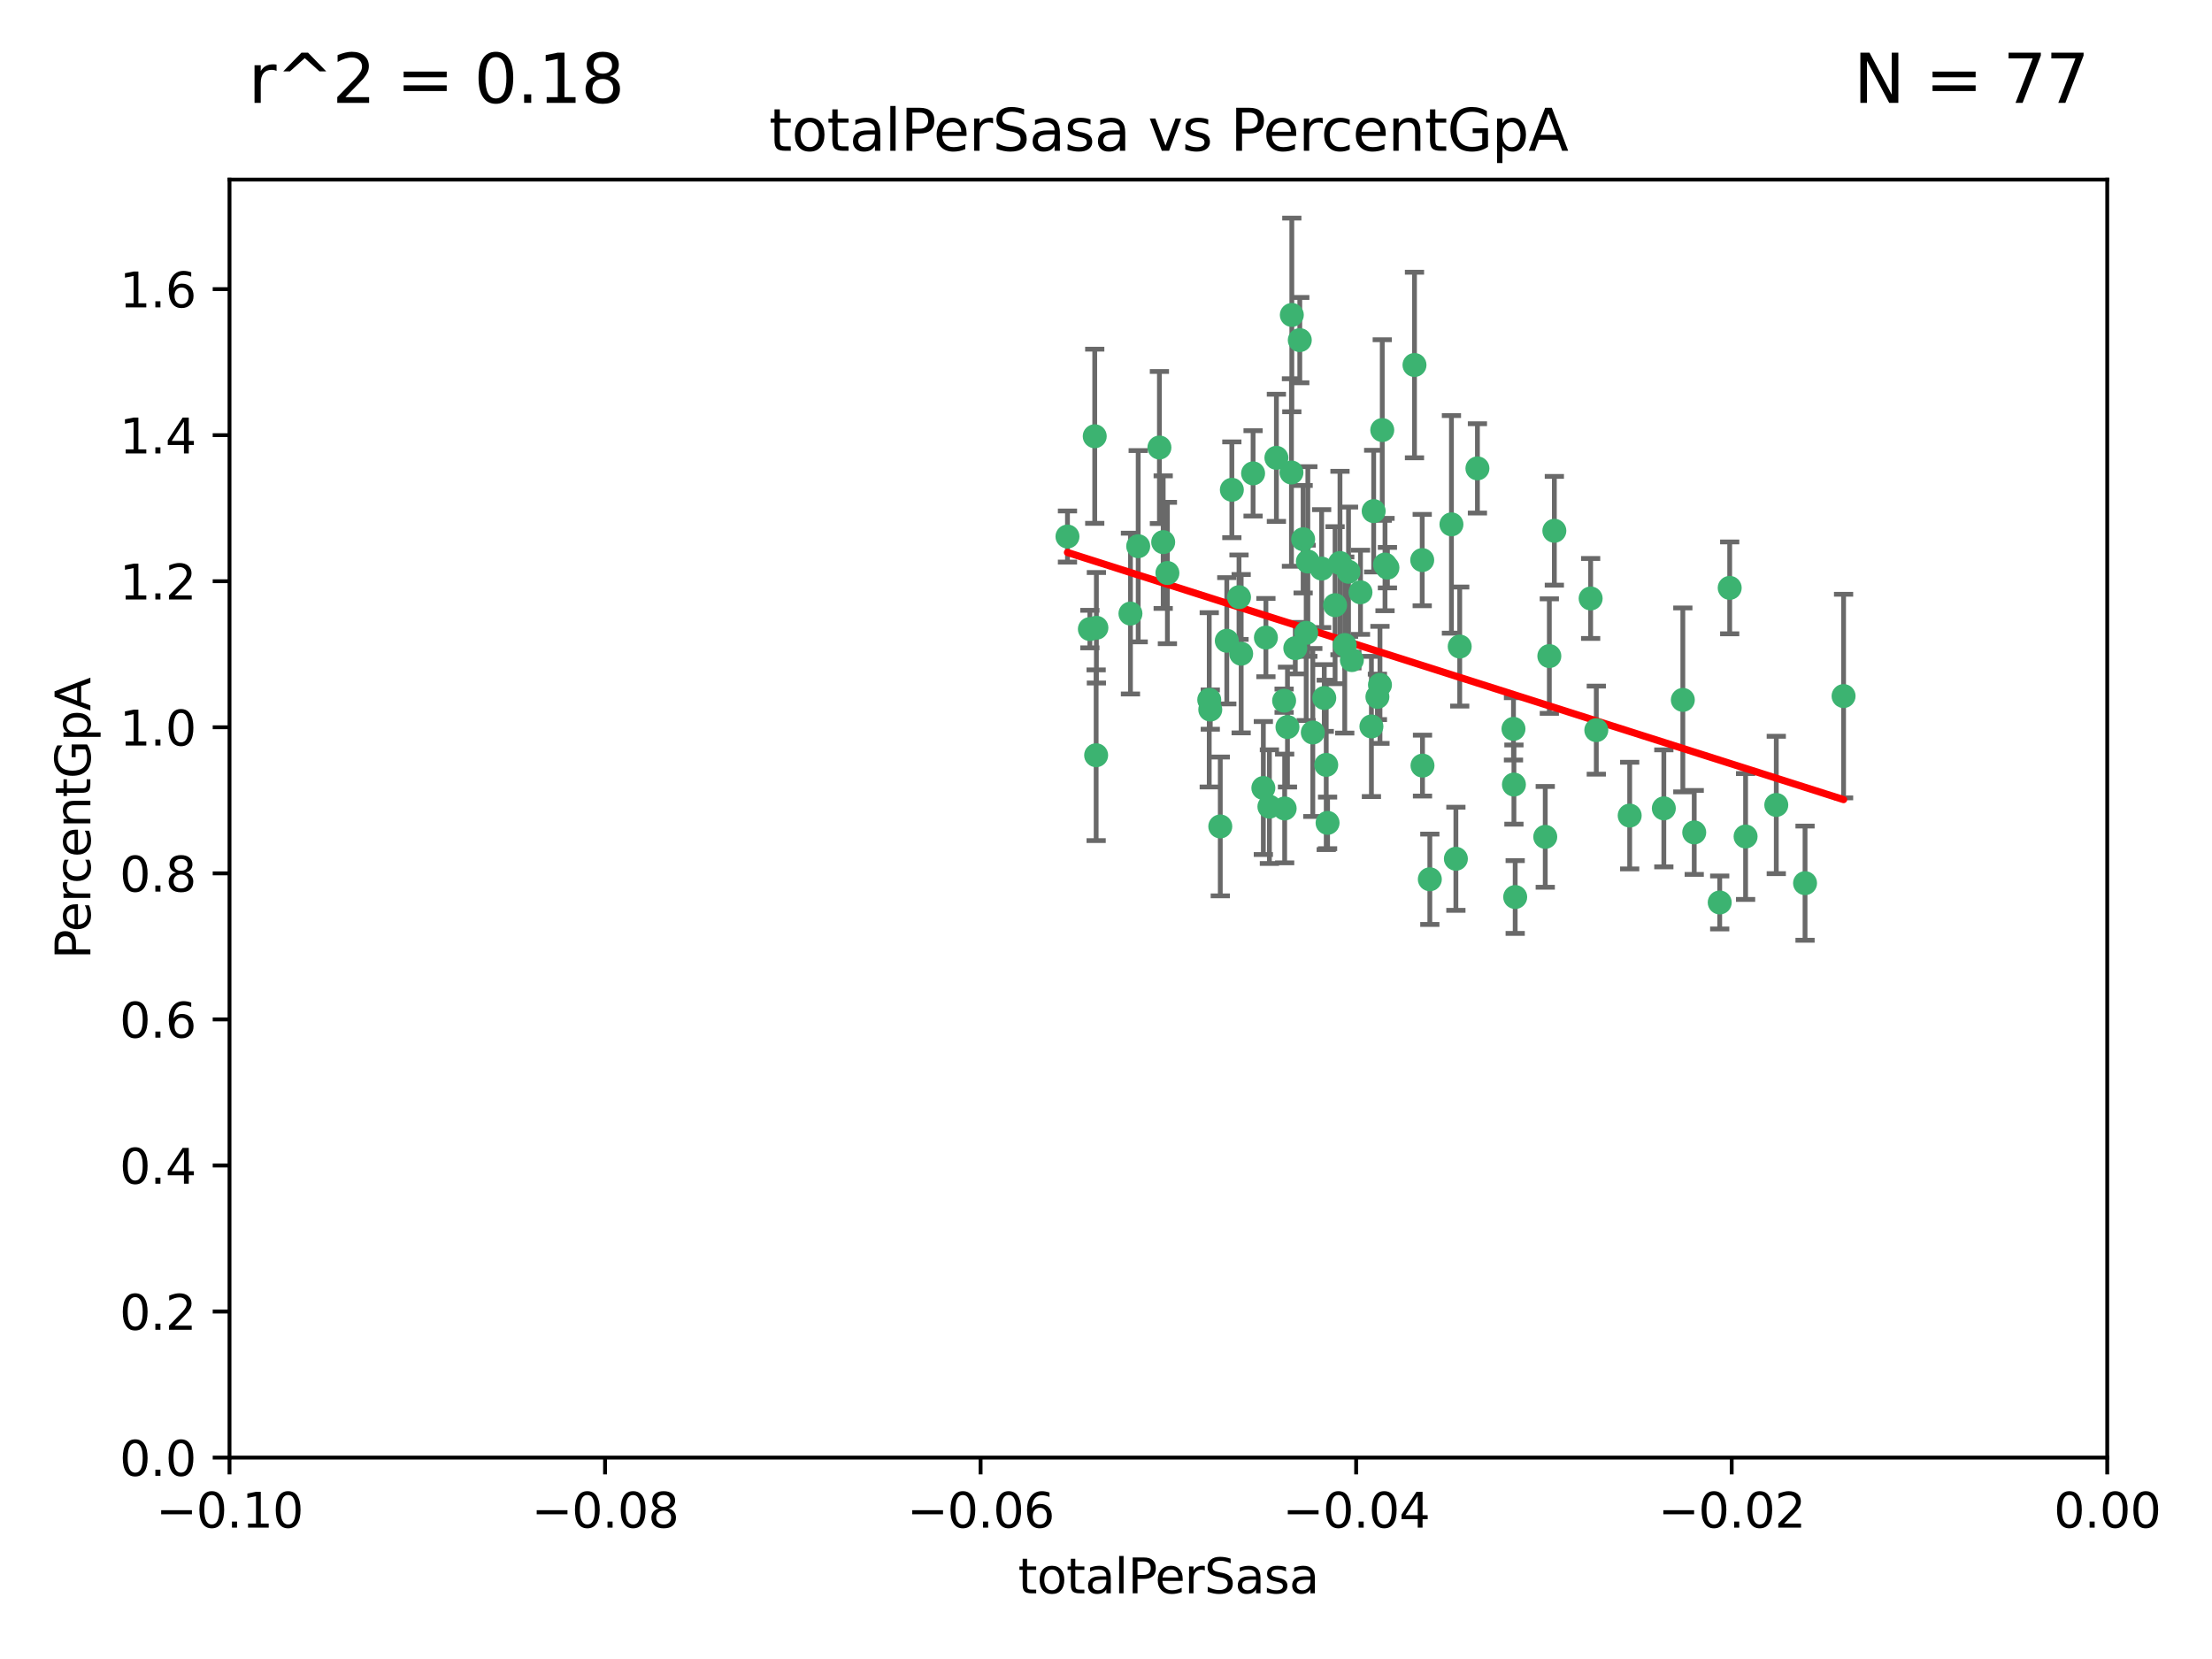 <?xml version="1.0" encoding="utf-8" standalone="no"?>
<!DOCTYPE svg PUBLIC "-//W3C//DTD SVG 1.1//EN"
  "http://www.w3.org/Graphics/SVG/1.1/DTD/svg11.dtd">
<svg xmlns:xlink="http://www.w3.org/1999/xlink" width="460.8pt" height="345.6pt" viewBox="0 0 460.8 345.6" xmlns="http://www.w3.org/2000/svg" version="1.1">
 <defs>
  <style type="text/css">*{stroke-linejoin: round; stroke-linecap: butt}</style>
 </defs>
 <g id="figure_1">
  <g id="patch_1">
   <path d="M 0 345.6 
L 460.8 345.6 
L 460.8 0 
L 0 0 
z
" style="fill: #ffffff"/>
  </g>
  <g id="axes_1">
   <g id="patch_2">
    <path d="M 47.81 303.64 
L 438.975 303.64 
L 438.975 37.411 
L 47.81 37.411 
z
" style="fill: #ffffff"/>
   </g>
   <g id="PathCollection_1">
    <defs>
     <path id="m3e19eec769" d="M 0 1.118 
C 0.297 1.118 0.581 1 0.791 0.791 
C 1 0.581 1.118 0.297 1.118 0 
C 1.118 -0.297 1 -0.581 0.791 -0.791 
C 0.581 -1 0.297 -1.118 0 -1.118 
C -0.297 -1.118 -0.581 -1 -0.791 -0.791 
C -1 -0.581 -1.118 -0.297 -1.118 0 
C -1.118 0.297 -1 0.581 -0.791 0.791 
C -0.581 1 -0.297 1.118 0 1.118 
z
" style="stroke: #3cb371"/>
    </defs>
    <g clip-path="url(#pb9c93fcd84)">
     <use xlink:href="#m3e19eec769" x="242.314" y="112.935" style="fill: #3cb371; stroke: #3cb371"/>
     <use xlink:href="#m3e19eec769" x="227.04" y="131.048" style="fill: #3cb371; stroke: #3cb371"/>
     <use xlink:href="#m3e19eec769" x="228.054" y="90.88" style="fill: #3cb371; stroke: #3cb371"/>
     <use xlink:href="#m3e19eec769" x="261.041" y="98.611" style="fill: #3cb371; stroke: #3cb371"/>
     <use xlink:href="#m3e19eec769" x="222.374" y="111.768" style="fill: #3cb371; stroke: #3cb371"/>
     <use xlink:href="#m3e19eec769" x="228.347" y="157.33" style="fill: #3cb371; stroke: #3cb371"/>
     <use xlink:href="#m3e19eec769" x="243.192" y="119.368" style="fill: #3cb371; stroke: #3cb371"/>
     <use xlink:href="#m3e19eec769" x="268.204" y="151.457" style="fill: #3cb371; stroke: #3cb371"/>
     <use xlink:href="#m3e19eec769" x="269.109" y="65.606" style="fill: #3cb371; stroke: #3cb371"/>
     <use xlink:href="#m3e19eec769" x="280.923" y="119.105" style="fill: #3cb371; stroke: #3cb371"/>
     <use xlink:href="#m3e19eec769" x="228.398" y="130.776" style="fill: #3cb371; stroke: #3cb371"/>
     <use xlink:href="#m3e19eec769" x="235.494" y="127.82" style="fill: #3cb371; stroke: #3cb371"/>
     <use xlink:href="#m3e19eec769" x="256.617" y="102.028" style="fill: #3cb371; stroke: #3cb371"/>
     <use xlink:href="#m3e19eec769" x="267.505" y="145.966" style="fill: #3cb371; stroke: #3cb371"/>
     <use xlink:href="#m3e19eec769" x="269.034" y="98.431" style="fill: #3cb371; stroke: #3cb371"/>
     <use xlink:href="#m3e19eec769" x="287.473" y="142.672" style="fill: #3cb371; stroke: #3cb371"/>
     <use xlink:href="#m3e19eec769" x="275.322" y="118.446" style="fill: #3cb371; stroke: #3cb371"/>
     <use xlink:href="#m3e19eec769" x="241.528" y="93.226" style="fill: #3cb371; stroke: #3cb371"/>
     <use xlink:href="#m3e19eec769" x="254.207" y="172.163" style="fill: #3cb371; stroke: #3cb371"/>
     <use xlink:href="#m3e19eec769" x="263.179" y="164.157" style="fill: #3cb371; stroke: #3cb371"/>
     <use xlink:href="#m3e19eec769" x="252.123" y="147.818" style="fill: #3cb371; stroke: #3cb371"/>
     <use xlink:href="#m3e19eec769" x="251.907" y="145.786" style="fill: #3cb371; stroke: #3cb371"/>
     <use xlink:href="#m3e19eec769" x="273.481" y="152.588" style="fill: #3cb371; stroke: #3cb371"/>
     <use xlink:href="#m3e19eec769" x="258.109" y="124.404" style="fill: #3cb371; stroke: #3cb371"/>
     <use xlink:href="#m3e19eec769" x="269.834" y="135.021" style="fill: #3cb371; stroke: #3cb371"/>
     <use xlink:href="#m3e19eec769" x="276.278" y="159.342" style="fill: #3cb371; stroke: #3cb371"/>
     <use xlink:href="#m3e19eec769" x="285.691" y="151.333" style="fill: #3cb371; stroke: #3cb371"/>
     <use xlink:href="#m3e19eec769" x="279.143" y="117.288" style="fill: #3cb371; stroke: #3cb371"/>
     <use xlink:href="#m3e19eec769" x="281.62" y="137.505" style="fill: #3cb371; stroke: #3cb371"/>
     <use xlink:href="#m3e19eec769" x="280.134" y="134.369" style="fill: #3cb371; stroke: #3cb371"/>
     <use xlink:href="#m3e19eec769" x="302.362" y="109.235" style="fill: #3cb371; stroke: #3cb371"/>
     <use xlink:href="#m3e19eec769" x="272.104" y="131.834" style="fill: #3cb371; stroke: #3cb371"/>
     <use xlink:href="#m3e19eec769" x="278.122" y="126.071" style="fill: #3cb371; stroke: #3cb371"/>
     <use xlink:href="#m3e19eec769" x="265.897" y="95.371" style="fill: #3cb371; stroke: #3cb371"/>
     <use xlink:href="#m3e19eec769" x="237.107" y="113.783" style="fill: #3cb371; stroke: #3cb371"/>
     <use xlink:href="#m3e19eec769" x="264.44" y="168.041" style="fill: #3cb371; stroke: #3cb371"/>
     <use xlink:href="#m3e19eec769" x="294.664" y="76.037" style="fill: #3cb371; stroke: #3cb371"/>
     <use xlink:href="#m3e19eec769" x="288.524" y="117.606" style="fill: #3cb371; stroke: #3cb371"/>
     <use xlink:href="#m3e19eec769" x="289.026" y="118.255" style="fill: #3cb371; stroke: #3cb371"/>
     <use xlink:href="#m3e19eec769" x="286.163" y="106.473" style="fill: #3cb371; stroke: #3cb371"/>
     <use xlink:href="#m3e19eec769" x="271.469" y="112.334" style="fill: #3cb371; stroke: #3cb371"/>
     <use xlink:href="#m3e19eec769" x="275.869" y="145.408" style="fill: #3cb371; stroke: #3cb371"/>
     <use xlink:href="#m3e19eec769" x="283.413" y="123.385" style="fill: #3cb371; stroke: #3cb371"/>
     <use xlink:href="#m3e19eec769" x="255.564" y="133.482" style="fill: #3cb371; stroke: #3cb371"/>
     <use xlink:href="#m3e19eec769" x="296.273" y="116.673" style="fill: #3cb371; stroke: #3cb371"/>
     <use xlink:href="#m3e19eec769" x="276.559" y="171.42" style="fill: #3cb371; stroke: #3cb371"/>
     <use xlink:href="#m3e19eec769" x="270.769" y="70.852" style="fill: #3cb371; stroke: #3cb371"/>
     <use xlink:href="#m3e19eec769" x="272.448" y="116.973" style="fill: #3cb371; stroke: #3cb371"/>
     <use xlink:href="#m3e19eec769" x="307.775" y="97.572" style="fill: #3cb371; stroke: #3cb371"/>
     <use xlink:href="#m3e19eec769" x="331.36" y="124.669" style="fill: #3cb371; stroke: #3cb371"/>
     <use xlink:href="#m3e19eec769" x="286.939" y="145.171" style="fill: #3cb371; stroke: #3cb371"/>
     <use xlink:href="#m3e19eec769" x="267.618" y="168.419" style="fill: #3cb371; stroke: #3cb371"/>
     <use xlink:href="#m3e19eec769" x="258.558" y="136.178" style="fill: #3cb371; stroke: #3cb371"/>
     <use xlink:href="#m3e19eec769" x="263.712" y="132.82" style="fill: #3cb371; stroke: #3cb371"/>
     <use xlink:href="#m3e19eec769" x="296.333" y="159.488" style="fill: #3cb371; stroke: #3cb371"/>
     <use xlink:href="#m3e19eec769" x="304.086" y="134.689" style="fill: #3cb371; stroke: #3cb371"/>
     <use xlink:href="#m3e19eec769" x="287.95" y="89.586" style="fill: #3cb371; stroke: #3cb371"/>
     <use xlink:href="#m3e19eec769" x="303.288" y="178.897" style="fill: #3cb371; stroke: #3cb371"/>
     <use xlink:href="#m3e19eec769" x="315.379" y="163.438" style="fill: #3cb371; stroke: #3cb371"/>
     <use xlink:href="#m3e19eec769" x="315.286" y="151.836" style="fill: #3cb371; stroke: #3cb371"/>
     <use xlink:href="#m3e19eec769" x="297.859" y="183.167" style="fill: #3cb371; stroke: #3cb371"/>
     <use xlink:href="#m3e19eec769" x="323.8" y="110.571" style="fill: #3cb371; stroke: #3cb371"/>
     <use xlink:href="#m3e19eec769" x="315.642" y="186.867" style="fill: #3cb371; stroke: #3cb371"/>
     <use xlink:href="#m3e19eec769" x="322.755" y="136.674" style="fill: #3cb371; stroke: #3cb371"/>
     <use xlink:href="#m3e19eec769" x="332.54" y="152.103" style="fill: #3cb371; stroke: #3cb371"/>
     <use xlink:href="#m3e19eec769" x="339.494" y="169.899" style="fill: #3cb371; stroke: #3cb371"/>
     <use xlink:href="#m3e19eec769" x="321.905" y="174.332" style="fill: #3cb371; stroke: #3cb371"/>
     <use xlink:href="#m3e19eec769" x="346.607" y="168.396" style="fill: #3cb371; stroke: #3cb371"/>
     <use xlink:href="#m3e19eec769" x="358.248" y="188.002" style="fill: #3cb371; stroke: #3cb371"/>
     <use xlink:href="#m3e19eec769" x="350.565" y="145.801" style="fill: #3cb371; stroke: #3cb371"/>
     <use xlink:href="#m3e19eec769" x="352.939" y="173.41" style="fill: #3cb371; stroke: #3cb371"/>
     <use xlink:href="#m3e19eec769" x="370.033" y="167.688" style="fill: #3cb371; stroke: #3cb371"/>
     <use xlink:href="#m3e19eec769" x="360.328" y="122.465" style="fill: #3cb371; stroke: #3cb371"/>
     <use xlink:href="#m3e19eec769" x="384.05" y="145.004" style="fill: #3cb371; stroke: #3cb371"/>
     <use xlink:href="#m3e19eec769" x="376.024" y="183.98" style="fill: #3cb371; stroke: #3cb371"/>
     <use xlink:href="#m3e19eec769" x="363.638" y="174.257" style="fill: #3cb371; stroke: #3cb371"/>
    </g>
   </g>
   <g id="matplotlib.axis_1">
    <g id="xtick_1">
     <g id="line2d_1">
      <defs>
       <path id="m07c47dcdb8" d="M 0 0 
L 0 3.5 
" style="stroke: #000000; stroke-width: 0.8"/>
      </defs>
      <g>
       <use xlink:href="#m07c47dcdb8" x="47.81" y="303.64" style="stroke: #000000; stroke-width: 0.8"/>
      </g>
     </g>
     <g id="text_1">
      <!-- −0.10 -->
      <g transform="translate(32.487 318.238)scale(0.1 -0.1)">
       <defs>
        <path id="DejaVuSans-2212" d="M 678 2272 
L 4684 2272 
L 4684 1741 
L 678 1741 
L 678 2272 
z
" transform="scale(0.016)"/>
        <path id="DejaVuSans-30" d="M 2034 4250 
Q 1547 4250 1301 3770 
Q 1056 3291 1056 2328 
Q 1056 1369 1301 889 
Q 1547 409 2034 409 
Q 2525 409 2770 889 
Q 3016 1369 3016 2328 
Q 3016 3291 2770 3770 
Q 2525 4250 2034 4250 
z
M 2034 4750 
Q 2819 4750 3233 4129 
Q 3647 3509 3647 2328 
Q 3647 1150 3233 529 
Q 2819 -91 2034 -91 
Q 1250 -91 836 529 
Q 422 1150 422 2328 
Q 422 3509 836 4129 
Q 1250 4750 2034 4750 
z
" transform="scale(0.016)"/>
        <path id="DejaVuSans-2e" d="M 684 794 
L 1344 794 
L 1344 0 
L 684 0 
L 684 794 
z
" transform="scale(0.016)"/>
        <path id="DejaVuSans-31" d="M 794 531 
L 1825 531 
L 1825 4091 
L 703 3866 
L 703 4441 
L 1819 4666 
L 2450 4666 
L 2450 531 
L 3481 531 
L 3481 0 
L 794 0 
L 794 531 
z
" transform="scale(0.016)"/>
       </defs>
       <use xlink:href="#DejaVuSans-2212"/>
       <use xlink:href="#DejaVuSans-30" x="83.789"/>
       <use xlink:href="#DejaVuSans-2e" x="147.412"/>
       <use xlink:href="#DejaVuSans-31" x="179.199"/>
       <use xlink:href="#DejaVuSans-30" x="242.822"/>
      </g>
     </g>
    </g>
    <g id="xtick_2">
     <g id="line2d_2">
      <g>
       <use xlink:href="#m07c47dcdb8" x="126.043" y="303.64" style="stroke: #000000; stroke-width: 0.8"/>
      </g>
     </g>
     <g id="text_2">
      <!-- −0.08 -->
      <g transform="translate(110.72 318.238)scale(0.1 -0.1)">
       <defs>
        <path id="DejaVuSans-38" d="M 2034 2216 
Q 1584 2216 1326 1975 
Q 1069 1734 1069 1313 
Q 1069 891 1326 650 
Q 1584 409 2034 409 
Q 2484 409 2743 651 
Q 3003 894 3003 1313 
Q 3003 1734 2745 1975 
Q 2488 2216 2034 2216 
z
M 1403 2484 
Q 997 2584 770 2862 
Q 544 3141 544 3541 
Q 544 4100 942 4425 
Q 1341 4750 2034 4750 
Q 2731 4750 3128 4425 
Q 3525 4100 3525 3541 
Q 3525 3141 3298 2862 
Q 3072 2584 2669 2484 
Q 3125 2378 3379 2068 
Q 3634 1759 3634 1313 
Q 3634 634 3220 271 
Q 2806 -91 2034 -91 
Q 1263 -91 848 271 
Q 434 634 434 1313 
Q 434 1759 690 2068 
Q 947 2378 1403 2484 
z
M 1172 3481 
Q 1172 3119 1398 2916 
Q 1625 2713 2034 2713 
Q 2441 2713 2670 2916 
Q 2900 3119 2900 3481 
Q 2900 3844 2670 4047 
Q 2441 4250 2034 4250 
Q 1625 4250 1398 4047 
Q 1172 3844 1172 3481 
z
" transform="scale(0.016)"/>
       </defs>
       <use xlink:href="#DejaVuSans-2212"/>
       <use xlink:href="#DejaVuSans-30" x="83.789"/>
       <use xlink:href="#DejaVuSans-2e" x="147.412"/>
       <use xlink:href="#DejaVuSans-30" x="179.199"/>
       <use xlink:href="#DejaVuSans-38" x="242.822"/>
      </g>
     </g>
    </g>
    <g id="xtick_3">
     <g id="line2d_3">
      <g>
       <use xlink:href="#m07c47dcdb8" x="204.276" y="303.64" style="stroke: #000000; stroke-width: 0.8"/>
      </g>
     </g>
     <g id="text_3">
      <!-- −0.06 -->
      <g transform="translate(188.953 318.238)scale(0.1 -0.1)">
       <defs>
        <path id="DejaVuSans-36" d="M 2113 2584 
Q 1688 2584 1439 2293 
Q 1191 2003 1191 1497 
Q 1191 994 1439 701 
Q 1688 409 2113 409 
Q 2538 409 2786 701 
Q 3034 994 3034 1497 
Q 3034 2003 2786 2293 
Q 2538 2584 2113 2584 
z
M 3366 4563 
L 3366 3988 
Q 3128 4100 2886 4159 
Q 2644 4219 2406 4219 
Q 1781 4219 1451 3797 
Q 1122 3375 1075 2522 
Q 1259 2794 1537 2939 
Q 1816 3084 2150 3084 
Q 2853 3084 3261 2657 
Q 3669 2231 3669 1497 
Q 3669 778 3244 343 
Q 2819 -91 2113 -91 
Q 1303 -91 875 529 
Q 447 1150 447 2328 
Q 447 3434 972 4092 
Q 1497 4750 2381 4750 
Q 2619 4750 2861 4703 
Q 3103 4656 3366 4563 
z
" transform="scale(0.016)"/>
       </defs>
       <use xlink:href="#DejaVuSans-2212"/>
       <use xlink:href="#DejaVuSans-30" x="83.789"/>
       <use xlink:href="#DejaVuSans-2e" x="147.412"/>
       <use xlink:href="#DejaVuSans-30" x="179.199"/>
       <use xlink:href="#DejaVuSans-36" x="242.822"/>
      </g>
     </g>
    </g>
    <g id="xtick_4">
     <g id="line2d_4">
      <g>
       <use xlink:href="#m07c47dcdb8" x="282.509" y="303.64" style="stroke: #000000; stroke-width: 0.8"/>
      </g>
     </g>
     <g id="text_4">
      <!-- −0.04 -->
      <g transform="translate(267.186 318.238)scale(0.1 -0.1)">
       <defs>
        <path id="DejaVuSans-34" d="M 2419 4116 
L 825 1625 
L 2419 1625 
L 2419 4116 
z
M 2253 4666 
L 3047 4666 
L 3047 1625 
L 3713 1625 
L 3713 1100 
L 3047 1100 
L 3047 0 
L 2419 0 
L 2419 1100 
L 313 1100 
L 313 1709 
L 2253 4666 
z
" transform="scale(0.016)"/>
       </defs>
       <use xlink:href="#DejaVuSans-2212"/>
       <use xlink:href="#DejaVuSans-30" x="83.789"/>
       <use xlink:href="#DejaVuSans-2e" x="147.412"/>
       <use xlink:href="#DejaVuSans-30" x="179.199"/>
       <use xlink:href="#DejaVuSans-34" x="242.822"/>
      </g>
     </g>
    </g>
    <g id="xtick_5">
     <g id="line2d_5">
      <g>
       <use xlink:href="#m07c47dcdb8" x="360.742" y="303.64" style="stroke: #000000; stroke-width: 0.8"/>
      </g>
     </g>
     <g id="text_5">
      <!-- −0.02 -->
      <g transform="translate(345.419 318.238)scale(0.1 -0.1)">
       <defs>
        <path id="DejaVuSans-32" d="M 1228 531 
L 3431 531 
L 3431 0 
L 469 0 
L 469 531 
Q 828 903 1448 1529 
Q 2069 2156 2228 2338 
Q 2531 2678 2651 2914 
Q 2772 3150 2772 3378 
Q 2772 3750 2511 3984 
Q 2250 4219 1831 4219 
Q 1534 4219 1204 4116 
Q 875 4013 500 3803 
L 500 4441 
Q 881 4594 1212 4672 
Q 1544 4750 1819 4750 
Q 2544 4750 2975 4387 
Q 3406 4025 3406 3419 
Q 3406 3131 3298 2873 
Q 3191 2616 2906 2266 
Q 2828 2175 2409 1742 
Q 1991 1309 1228 531 
z
" transform="scale(0.016)"/>
       </defs>
       <use xlink:href="#DejaVuSans-2212"/>
       <use xlink:href="#DejaVuSans-30" x="83.789"/>
       <use xlink:href="#DejaVuSans-2e" x="147.412"/>
       <use xlink:href="#DejaVuSans-30" x="179.199"/>
       <use xlink:href="#DejaVuSans-32" x="242.822"/>
      </g>
     </g>
    </g>
    <g id="xtick_6">
     <g id="line2d_6">
      <g>
       <use xlink:href="#m07c47dcdb8" x="438.975" y="303.64" style="stroke: #000000; stroke-width: 0.8"/>
      </g>
     </g>
     <g id="text_6">
      <!-- 0.00 -->
      <g transform="translate(427.842 318.238)scale(0.1 -0.1)">
       <use xlink:href="#DejaVuSans-30"/>
       <use xlink:href="#DejaVuSans-2e" x="63.623"/>
       <use xlink:href="#DejaVuSans-30" x="95.41"/>
       <use xlink:href="#DejaVuSans-30" x="159.033"/>
      </g>
     </g>
    </g>
    <g id="text_7">
     <!-- totalPerSasa -->
     <g transform="translate(212.087 331.917)scale(0.1 -0.1)">
      <defs>
       <path id="DejaVuSans-74" d="M 1172 4494 
L 1172 3500 
L 2356 3500 
L 2356 3053 
L 1172 3053 
L 1172 1153 
Q 1172 725 1289 603 
Q 1406 481 1766 481 
L 2356 481 
L 2356 0 
L 1766 0 
Q 1100 0 847 248 
Q 594 497 594 1153 
L 594 3053 
L 172 3053 
L 172 3500 
L 594 3500 
L 594 4494 
L 1172 4494 
z
" transform="scale(0.016)"/>
       <path id="DejaVuSans-6f" d="M 1959 3097 
Q 1497 3097 1228 2736 
Q 959 2375 959 1747 
Q 959 1119 1226 758 
Q 1494 397 1959 397 
Q 2419 397 2687 759 
Q 2956 1122 2956 1747 
Q 2956 2369 2687 2733 
Q 2419 3097 1959 3097 
z
M 1959 3584 
Q 2709 3584 3137 3096 
Q 3566 2609 3566 1747 
Q 3566 888 3137 398 
Q 2709 -91 1959 -91 
Q 1206 -91 779 398 
Q 353 888 353 1747 
Q 353 2609 779 3096 
Q 1206 3584 1959 3584 
z
" transform="scale(0.016)"/>
       <path id="DejaVuSans-61" d="M 2194 1759 
Q 1497 1759 1228 1600 
Q 959 1441 959 1056 
Q 959 750 1161 570 
Q 1363 391 1709 391 
Q 2188 391 2477 730 
Q 2766 1069 2766 1631 
L 2766 1759 
L 2194 1759 
z
M 3341 1997 
L 3341 0 
L 2766 0 
L 2766 531 
Q 2569 213 2275 61 
Q 1981 -91 1556 -91 
Q 1019 -91 701 211 
Q 384 513 384 1019 
Q 384 1609 779 1909 
Q 1175 2209 1959 2209 
L 2766 2209 
L 2766 2266 
Q 2766 2663 2505 2880 
Q 2244 3097 1772 3097 
Q 1472 3097 1187 3025 
Q 903 2953 641 2809 
L 641 3341 
Q 956 3463 1253 3523 
Q 1550 3584 1831 3584 
Q 2591 3584 2966 3190 
Q 3341 2797 3341 1997 
z
" transform="scale(0.016)"/>
       <path id="DejaVuSans-6c" d="M 603 4863 
L 1178 4863 
L 1178 0 
L 603 0 
L 603 4863 
z
" transform="scale(0.016)"/>
       <path id="DejaVuSans-50" d="M 1259 4147 
L 1259 2394 
L 2053 2394 
Q 2494 2394 2734 2622 
Q 2975 2850 2975 3272 
Q 2975 3691 2734 3919 
Q 2494 4147 2053 4147 
L 1259 4147 
z
M 628 4666 
L 2053 4666 
Q 2838 4666 3239 4311 
Q 3641 3956 3641 3272 
Q 3641 2581 3239 2228 
Q 2838 1875 2053 1875 
L 1259 1875 
L 1259 0 
L 628 0 
L 628 4666 
z
" transform="scale(0.016)"/>
       <path id="DejaVuSans-65" d="M 3597 1894 
L 3597 1613 
L 953 1613 
Q 991 1019 1311 708 
Q 1631 397 2203 397 
Q 2534 397 2845 478 
Q 3156 559 3463 722 
L 3463 178 
Q 3153 47 2828 -22 
Q 2503 -91 2169 -91 
Q 1331 -91 842 396 
Q 353 884 353 1716 
Q 353 2575 817 3079 
Q 1281 3584 2069 3584 
Q 2775 3584 3186 3129 
Q 3597 2675 3597 1894 
z
M 3022 2063 
Q 3016 2534 2758 2815 
Q 2500 3097 2075 3097 
Q 1594 3097 1305 2825 
Q 1016 2553 972 2059 
L 3022 2063 
z
" transform="scale(0.016)"/>
       <path id="DejaVuSans-72" d="M 2631 2963 
Q 2534 3019 2420 3045 
Q 2306 3072 2169 3072 
Q 1681 3072 1420 2755 
Q 1159 2438 1159 1844 
L 1159 0 
L 581 0 
L 581 3500 
L 1159 3500 
L 1159 2956 
Q 1341 3275 1631 3429 
Q 1922 3584 2338 3584 
Q 2397 3584 2469 3576 
Q 2541 3569 2628 3553 
L 2631 2963 
z
" transform="scale(0.016)"/>
       <path id="DejaVuSans-53" d="M 3425 4513 
L 3425 3897 
Q 3066 4069 2747 4153 
Q 2428 4238 2131 4238 
Q 1616 4238 1336 4038 
Q 1056 3838 1056 3469 
Q 1056 3159 1242 3001 
Q 1428 2844 1947 2747 
L 2328 2669 
Q 3034 2534 3370 2195 
Q 3706 1856 3706 1288 
Q 3706 609 3251 259 
Q 2797 -91 1919 -91 
Q 1588 -91 1214 -16 
Q 841 59 441 206 
L 441 856 
Q 825 641 1194 531 
Q 1563 422 1919 422 
Q 2459 422 2753 634 
Q 3047 847 3047 1241 
Q 3047 1584 2836 1778 
Q 2625 1972 2144 2069 
L 1759 2144 
Q 1053 2284 737 2584 
Q 422 2884 422 3419 
Q 422 4038 858 4394 
Q 1294 4750 2059 4750 
Q 2388 4750 2728 4690 
Q 3069 4631 3425 4513 
z
" transform="scale(0.016)"/>
       <path id="DejaVuSans-73" d="M 2834 3397 
L 2834 2853 
Q 2591 2978 2328 3040 
Q 2066 3103 1784 3103 
Q 1356 3103 1142 2972 
Q 928 2841 928 2578 
Q 928 2378 1081 2264 
Q 1234 2150 1697 2047 
L 1894 2003 
Q 2506 1872 2764 1633 
Q 3022 1394 3022 966 
Q 3022 478 2636 193 
Q 2250 -91 1575 -91 
Q 1294 -91 989 -36 
Q 684 19 347 128 
L 347 722 
Q 666 556 975 473 
Q 1284 391 1588 391 
Q 1994 391 2212 530 
Q 2431 669 2431 922 
Q 2431 1156 2273 1281 
Q 2116 1406 1581 1522 
L 1381 1569 
Q 847 1681 609 1914 
Q 372 2147 372 2553 
Q 372 3047 722 3315 
Q 1072 3584 1716 3584 
Q 2034 3584 2315 3537 
Q 2597 3491 2834 3397 
z
" transform="scale(0.016)"/>
      </defs>
      <use xlink:href="#DejaVuSans-74"/>
      <use xlink:href="#DejaVuSans-6f" x="39.209"/>
      <use xlink:href="#DejaVuSans-74" x="100.391"/>
      <use xlink:href="#DejaVuSans-61" x="139.6"/>
      <use xlink:href="#DejaVuSans-6c" x="200.879"/>
      <use xlink:href="#DejaVuSans-50" x="228.662"/>
      <use xlink:href="#DejaVuSans-65" x="285.34"/>
      <use xlink:href="#DejaVuSans-72" x="346.863"/>
      <use xlink:href="#DejaVuSans-53" x="387.977"/>
      <use xlink:href="#DejaVuSans-61" x="451.453"/>
      <use xlink:href="#DejaVuSans-73" x="512.732"/>
      <use xlink:href="#DejaVuSans-61" x="564.832"/>
     </g>
    </g>
   </g>
   <g id="matplotlib.axis_2">
    <g id="ytick_1">
     <g id="line2d_7">
      <defs>
       <path id="m881d2b4731" d="M 0 0 
L -3.5 0 
" style="stroke: #000000; stroke-width: 0.8"/>
      </defs>
      <g>
       <use xlink:href="#m881d2b4731" x="47.81" y="303.64" style="stroke: #000000; stroke-width: 0.8"/>
      </g>
     </g>
     <g id="text_8">
      <!-- 0.0 -->
      <g transform="translate(24.907 307.439)scale(0.1 -0.1)">
       <use xlink:href="#DejaVuSans-30"/>
       <use xlink:href="#DejaVuSans-2e" x="63.623"/>
       <use xlink:href="#DejaVuSans-30" x="95.41"/>
      </g>
     </g>
    </g>
    <g id="ytick_2">
     <g id="line2d_8">
      <g>
       <use xlink:href="#m881d2b4731" x="47.81" y="273.214" style="stroke: #000000; stroke-width: 0.8"/>
      </g>
     </g>
     <g id="text_9">
      <!-- 0.2 -->
      <g transform="translate(24.907 277.013)scale(0.1 -0.1)">
       <use xlink:href="#DejaVuSans-30"/>
       <use xlink:href="#DejaVuSans-2e" x="63.623"/>
       <use xlink:href="#DejaVuSans-32" x="95.41"/>
      </g>
     </g>
    </g>
    <g id="ytick_3">
     <g id="line2d_9">
      <g>
       <use xlink:href="#m881d2b4731" x="47.81" y="242.788" style="stroke: #000000; stroke-width: 0.8"/>
      </g>
     </g>
     <g id="text_10">
      <!-- 0.4 -->
      <g transform="translate(24.907 246.587)scale(0.1 -0.1)">
       <use xlink:href="#DejaVuSans-30"/>
       <use xlink:href="#DejaVuSans-2e" x="63.623"/>
       <use xlink:href="#DejaVuSans-34" x="95.41"/>
      </g>
     </g>
    </g>
    <g id="ytick_4">
     <g id="line2d_10">
      <g>
       <use xlink:href="#m881d2b4731" x="47.81" y="212.362" style="stroke: #000000; stroke-width: 0.8"/>
      </g>
     </g>
     <g id="text_11">
      <!-- 0.6 -->
      <g transform="translate(24.907 216.161)scale(0.1 -0.1)">
       <use xlink:href="#DejaVuSans-30"/>
       <use xlink:href="#DejaVuSans-2e" x="63.623"/>
       <use xlink:href="#DejaVuSans-36" x="95.41"/>
      </g>
     </g>
    </g>
    <g id="ytick_5">
     <g id="line2d_11">
      <g>
       <use xlink:href="#m881d2b4731" x="47.81" y="181.935" style="stroke: #000000; stroke-width: 0.8"/>
      </g>
     </g>
     <g id="text_12">
      <!-- 0.8 -->
      <g transform="translate(24.907 185.735)scale(0.1 -0.1)">
       <use xlink:href="#DejaVuSans-30"/>
       <use xlink:href="#DejaVuSans-2e" x="63.623"/>
       <use xlink:href="#DejaVuSans-38" x="95.41"/>
      </g>
     </g>
    </g>
    <g id="ytick_6">
     <g id="line2d_12">
      <g>
       <use xlink:href="#m881d2b4731" x="47.81" y="151.509" style="stroke: #000000; stroke-width: 0.8"/>
      </g>
     </g>
     <g id="text_13">
      <!-- 1.0 -->
      <g transform="translate(24.907 155.308)scale(0.1 -0.1)">
       <use xlink:href="#DejaVuSans-31"/>
       <use xlink:href="#DejaVuSans-2e" x="63.623"/>
       <use xlink:href="#DejaVuSans-30" x="95.41"/>
      </g>
     </g>
    </g>
    <g id="ytick_7">
     <g id="line2d_13">
      <g>
       <use xlink:href="#m881d2b4731" x="47.81" y="121.083" style="stroke: #000000; stroke-width: 0.8"/>
      </g>
     </g>
     <g id="text_14">
      <!-- 1.2 -->
      <g transform="translate(24.907 124.882)scale(0.1 -0.1)">
       <use xlink:href="#DejaVuSans-31"/>
       <use xlink:href="#DejaVuSans-2e" x="63.623"/>
       <use xlink:href="#DejaVuSans-32" x="95.41"/>
      </g>
     </g>
    </g>
    <g id="ytick_8">
     <g id="line2d_14">
      <g>
       <use xlink:href="#m881d2b4731" x="47.81" y="90.657" style="stroke: #000000; stroke-width: 0.8"/>
      </g>
     </g>
     <g id="text_15">
      <!-- 1.4 -->
      <g transform="translate(24.907 94.456)scale(0.1 -0.1)">
       <use xlink:href="#DejaVuSans-31"/>
       <use xlink:href="#DejaVuSans-2e" x="63.623"/>
       <use xlink:href="#DejaVuSans-34" x="95.41"/>
      </g>
     </g>
    </g>
    <g id="ytick_9">
     <g id="line2d_15">
      <g>
       <use xlink:href="#m881d2b4731" x="47.81" y="60.231" style="stroke: #000000; stroke-width: 0.8"/>
      </g>
     </g>
     <g id="text_16">
      <!-- 1.6 -->
      <g transform="translate(24.907 64.03)scale(0.1 -0.1)">
       <use xlink:href="#DejaVuSans-31"/>
       <use xlink:href="#DejaVuSans-2e" x="63.623"/>
       <use xlink:href="#DejaVuSans-36" x="95.41"/>
      </g>
     </g>
    </g>
    <g id="text_17">
     <!-- PercentGpA -->
     <g transform="translate(18.827 199.802)rotate(-90)scale(0.1 -0.1)">
      <defs>
       <path id="DejaVuSans-63" d="M 3122 3366 
L 3122 2828 
Q 2878 2963 2633 3030 
Q 2388 3097 2138 3097 
Q 1578 3097 1268 2742 
Q 959 2388 959 1747 
Q 959 1106 1268 751 
Q 1578 397 2138 397 
Q 2388 397 2633 464 
Q 2878 531 3122 666 
L 3122 134 
Q 2881 22 2623 -34 
Q 2366 -91 2075 -91 
Q 1284 -91 818 406 
Q 353 903 353 1747 
Q 353 2603 823 3093 
Q 1294 3584 2113 3584 
Q 2378 3584 2631 3529 
Q 2884 3475 3122 3366 
z
" transform="scale(0.016)"/>
       <path id="DejaVuSans-6e" d="M 3513 2113 
L 3513 0 
L 2938 0 
L 2938 2094 
Q 2938 2591 2744 2837 
Q 2550 3084 2163 3084 
Q 1697 3084 1428 2787 
Q 1159 2491 1159 1978 
L 1159 0 
L 581 0 
L 581 3500 
L 1159 3500 
L 1159 2956 
Q 1366 3272 1645 3428 
Q 1925 3584 2291 3584 
Q 2894 3584 3203 3211 
Q 3513 2838 3513 2113 
z
" transform="scale(0.016)"/>
       <path id="DejaVuSans-47" d="M 3809 666 
L 3809 1919 
L 2778 1919 
L 2778 2438 
L 4434 2438 
L 4434 434 
Q 4069 175 3628 42 
Q 3188 -91 2688 -91 
Q 1594 -91 976 548 
Q 359 1188 359 2328 
Q 359 3472 976 4111 
Q 1594 4750 2688 4750 
Q 3144 4750 3555 4637 
Q 3966 4525 4313 4306 
L 4313 3634 
Q 3963 3931 3569 4081 
Q 3175 4231 2741 4231 
Q 1884 4231 1454 3753 
Q 1025 3275 1025 2328 
Q 1025 1384 1454 906 
Q 1884 428 2741 428 
Q 3075 428 3337 486 
Q 3600 544 3809 666 
z
" transform="scale(0.016)"/>
       <path id="DejaVuSans-70" d="M 1159 525 
L 1159 -1331 
L 581 -1331 
L 581 3500 
L 1159 3500 
L 1159 2969 
Q 1341 3281 1617 3432 
Q 1894 3584 2278 3584 
Q 2916 3584 3314 3078 
Q 3713 2572 3713 1747 
Q 3713 922 3314 415 
Q 2916 -91 2278 -91 
Q 1894 -91 1617 61 
Q 1341 213 1159 525 
z
M 3116 1747 
Q 3116 2381 2855 2742 
Q 2594 3103 2138 3103 
Q 1681 3103 1420 2742 
Q 1159 2381 1159 1747 
Q 1159 1113 1420 752 
Q 1681 391 2138 391 
Q 2594 391 2855 752 
Q 3116 1113 3116 1747 
z
" transform="scale(0.016)"/>
       <path id="DejaVuSans-41" d="M 2188 4044 
L 1331 1722 
L 3047 1722 
L 2188 4044 
z
M 1831 4666 
L 2547 4666 
L 4325 0 
L 3669 0 
L 3244 1197 
L 1141 1197 
L 716 0 
L 50 0 
L 1831 4666 
z
" transform="scale(0.016)"/>
      </defs>
      <use xlink:href="#DejaVuSans-50"/>
      <use xlink:href="#DejaVuSans-65" x="56.678"/>
      <use xlink:href="#DejaVuSans-72" x="118.201"/>
      <use xlink:href="#DejaVuSans-63" x="157.064"/>
      <use xlink:href="#DejaVuSans-65" x="212.045"/>
      <use xlink:href="#DejaVuSans-6e" x="273.568"/>
      <use xlink:href="#DejaVuSans-74" x="336.947"/>
      <use xlink:href="#DejaVuSans-47" x="376.156"/>
      <use xlink:href="#DejaVuSans-70" x="453.646"/>
      <use xlink:href="#DejaVuSans-41" x="517.123"/>
     </g>
    </g>
   </g>
   <g id="LineCollection_1">
    <path d="M 242.314 126.742 
L 242.314 99.128 
" clip-path="url(#pb9c93fcd84)" style="fill: none; stroke: #696969"/>
    <path d="M 227.04 134.958 
L 227.04 127.138 
" clip-path="url(#pb9c93fcd84)" style="fill: none; stroke: #696969"/>
    <path d="M 228.054 109.021 
L 228.054 72.739 
" clip-path="url(#pb9c93fcd84)" style="fill: none; stroke: #696969"/>
    <path d="M 261.041 107.5 
L 261.041 89.723 
" clip-path="url(#pb9c93fcd84)" style="fill: none; stroke: #696969"/>
    <path d="M 222.374 117.091 
L 222.374 106.444 
" clip-path="url(#pb9c93fcd84)" style="fill: none; stroke: #696969"/>
    <path d="M 228.347 175.107 
L 228.347 139.552 
" clip-path="url(#pb9c93fcd84)" style="fill: none; stroke: #696969"/>
    <path d="M 243.192 134.091 
L 243.192 104.645 
" clip-path="url(#pb9c93fcd84)" style="fill: none; stroke: #696969"/>
    <path d="M 268.204 163.945 
L 268.204 138.968 
" clip-path="url(#pb9c93fcd84)" style="fill: none; stroke: #696969"/>
    <path d="M 269.109 85.777 
L 269.109 45.434 
" clip-path="url(#pb9c93fcd84)" style="fill: none; stroke: #696969"/>
    <path d="M 280.923 132.572 
L 280.923 105.638 
" clip-path="url(#pb9c93fcd84)" style="fill: none; stroke: #696969"/>
    <path d="M 228.398 142.284 
L 228.398 119.267 
" clip-path="url(#pb9c93fcd84)" style="fill: none; stroke: #696969"/>
    <path d="M 235.494 144.568 
L 235.494 111.073 
" clip-path="url(#pb9c93fcd84)" style="fill: none; stroke: #696969"/>
    <path d="M 256.617 112.003 
L 256.617 92.053 
" clip-path="url(#pb9c93fcd84)" style="fill: none; stroke: #696969"/>
    <path d="M 267.505 148.397 
L 267.505 143.536 
" clip-path="url(#pb9c93fcd84)" style="fill: none; stroke: #696969"/>
    <path d="M 269.034 117.96 
L 269.034 78.902 
" clip-path="url(#pb9c93fcd84)" style="fill: none; stroke: #696969"/>
    <path d="M 287.473 154.863 
L 287.473 130.481 
" clip-path="url(#pb9c93fcd84)" style="fill: none; stroke: #696969"/>
    <path d="M 275.322 130.722 
L 275.322 106.17 
" clip-path="url(#pb9c93fcd84)" style="fill: none; stroke: #696969"/>
    <path d="M 241.528 109.064 
L 241.528 77.387 
" clip-path="url(#pb9c93fcd84)" style="fill: none; stroke: #696969"/>
    <path d="M 254.207 186.622 
L 254.207 157.704 
" clip-path="url(#pb9c93fcd84)" style="fill: none; stroke: #696969"/>
    <path d="M 263.179 178.007 
L 263.179 150.307 
" clip-path="url(#pb9c93fcd84)" style="fill: none; stroke: #696969"/>
    <path d="M 252.123 151.909 
L 252.123 143.727 
" clip-path="url(#pb9c93fcd84)" style="fill: none; stroke: #696969"/>
    <path d="M 251.907 163.937 
L 251.907 127.634 
" clip-path="url(#pb9c93fcd84)" style="fill: none; stroke: #696969"/>
    <path d="M 273.481 170.081 
L 273.481 135.096 
" clip-path="url(#pb9c93fcd84)" style="fill: none; stroke: #696969"/>
    <path d="M 258.109 133.195 
L 258.109 115.614 
" clip-path="url(#pb9c93fcd84)" style="fill: none; stroke: #696969"/>
    <path d="M 269.834 140.382 
L 269.834 129.659 
" clip-path="url(#pb9c93fcd84)" style="fill: none; stroke: #696969"/>
    <path d="M 276.278 176.989 
L 276.278 141.695 
" clip-path="url(#pb9c93fcd84)" style="fill: none; stroke: #696969"/>
    <path d="M 285.691 165.937 
L 285.691 136.729 
" clip-path="url(#pb9c93fcd84)" style="fill: none; stroke: #696969"/>
    <path d="M 279.143 136.395 
L 279.143 98.181 
" clip-path="url(#pb9c93fcd84)" style="fill: none; stroke: #696969"/>
    <path d="M 281.62 139.142 
L 281.62 135.868 
" clip-path="url(#pb9c93fcd84)" style="fill: none; stroke: #696969"/>
    <path d="M 280.134 152.707 
L 280.134 116.031 
" clip-path="url(#pb9c93fcd84)" style="fill: none; stroke: #696969"/>
    <path d="M 302.362 131.899 
L 302.362 86.572 
" clip-path="url(#pb9c93fcd84)" style="fill: none; stroke: #696969"/>
    <path d="M 272.104 150.092 
L 272.104 113.575 
" clip-path="url(#pb9c93fcd84)" style="fill: none; stroke: #696969"/>
    <path d="M 278.122 142.423 
L 278.122 109.718 
" clip-path="url(#pb9c93fcd84)" style="fill: none; stroke: #696969"/>
    <path d="M 265.897 108.615 
L 265.897 82.127 
" clip-path="url(#pb9c93fcd84)" style="fill: none; stroke: #696969"/>
    <path d="M 237.107 133.708 
L 237.107 93.858 
" clip-path="url(#pb9c93fcd84)" style="fill: none; stroke: #696969"/>
    <path d="M 264.44 179.882 
L 264.44 156.201 
" clip-path="url(#pb9c93fcd84)" style="fill: none; stroke: #696969"/>
    <path d="M 294.664 95.366 
L 294.664 56.709 
" clip-path="url(#pb9c93fcd84)" style="fill: none; stroke: #696969"/>
    <path d="M 288.524 127.227 
L 288.524 107.986 
" clip-path="url(#pb9c93fcd84)" style="fill: none; stroke: #696969"/>
    <path d="M 289.026 122.472 
L 289.026 114.039 
" clip-path="url(#pb9c93fcd84)" style="fill: none; stroke: #696969"/>
    <path d="M 286.163 119.149 
L 286.163 93.797 
" clip-path="url(#pb9c93fcd84)" style="fill: none; stroke: #696969"/>
    <path d="M 271.469 123.529 
L 271.469 101.139 
" clip-path="url(#pb9c93fcd84)" style="fill: none; stroke: #696969"/>
    <path d="M 275.869 152.361 
L 275.869 138.456 
" clip-path="url(#pb9c93fcd84)" style="fill: none; stroke: #696969"/>
    <path d="M 283.413 132.151 
L 283.413 114.62 
" clip-path="url(#pb9c93fcd84)" style="fill: none; stroke: #696969"/>
    <path d="M 255.564 146.637 
L 255.564 120.327 
" clip-path="url(#pb9c93fcd84)" style="fill: none; stroke: #696969"/>
    <path d="M 296.273 126.191 
L 296.273 107.154 
" clip-path="url(#pb9c93fcd84)" style="fill: none; stroke: #696969"/>
    <path d="M 276.559 176.791 
L 276.559 166.049 
" clip-path="url(#pb9c93fcd84)" style="fill: none; stroke: #696969"/>
    <path d="M 270.769 79.735 
L 270.769 61.968 
" clip-path="url(#pb9c93fcd84)" style="fill: none; stroke: #696969"/>
    <path d="M 272.448 136.73 
L 272.448 97.216 
" clip-path="url(#pb9c93fcd84)" style="fill: none; stroke: #696969"/>
    <path d="M 307.775 106.878 
L 307.775 88.267 
" clip-path="url(#pb9c93fcd84)" style="fill: none; stroke: #696969"/>
    <path d="M 331.36 132.997 
L 331.36 116.341 
" clip-path="url(#pb9c93fcd84)" style="fill: none; stroke: #696969"/>
    <path d="M 286.939 149.901 
L 286.939 140.441 
" clip-path="url(#pb9c93fcd84)" style="fill: none; stroke: #696969"/>
    <path d="M 267.618 179.743 
L 267.618 157.094 
" clip-path="url(#pb9c93fcd84)" style="fill: none; stroke: #696969"/>
    <path d="M 258.558 152.672 
L 258.558 119.684 
" clip-path="url(#pb9c93fcd84)" style="fill: none; stroke: #696969"/>
    <path d="M 263.712 140.972 
L 263.712 124.667 
" clip-path="url(#pb9c93fcd84)" style="fill: none; stroke: #696969"/>
    <path d="M 296.333 165.831 
L 296.333 153.145 
" clip-path="url(#pb9c93fcd84)" style="fill: none; stroke: #696969"/>
    <path d="M 304.086 147.086 
L 304.086 122.292 
" clip-path="url(#pb9c93fcd84)" style="fill: none; stroke: #696969"/>
    <path d="M 287.95 108.397 
L 287.95 70.776 
" clip-path="url(#pb9c93fcd84)" style="fill: none; stroke: #696969"/>
    <path d="M 303.288 189.642 
L 303.288 168.152 
" clip-path="url(#pb9c93fcd84)" style="fill: none; stroke: #696969"/>
    <path d="M 315.379 171.687 
L 315.379 155.189 
" clip-path="url(#pb9c93fcd84)" style="fill: none; stroke: #696969"/>
    <path d="M 315.286 158.321 
L 315.286 145.352 
" clip-path="url(#pb9c93fcd84)" style="fill: none; stroke: #696969"/>
    <path d="M 297.859 192.579 
L 297.859 173.755 
" clip-path="url(#pb9c93fcd84)" style="fill: none; stroke: #696969"/>
    <path d="M 323.8 121.897 
L 323.8 99.245 
" clip-path="url(#pb9c93fcd84)" style="fill: none; stroke: #696969"/>
    <path d="M 315.642 194.446 
L 315.642 179.287 
" clip-path="url(#pb9c93fcd84)" style="fill: none; stroke: #696969"/>
    <path d="M 322.755 148.602 
L 322.755 124.746 
" clip-path="url(#pb9c93fcd84)" style="fill: none; stroke: #696969"/>
    <path d="M 332.54 161.277 
L 332.54 142.929 
" clip-path="url(#pb9c93fcd84)" style="fill: none; stroke: #696969"/>
    <path d="M 339.494 181.006 
L 339.494 158.792 
" clip-path="url(#pb9c93fcd84)" style="fill: none; stroke: #696969"/>
    <path d="M 321.905 184.828 
L 321.905 163.836 
" clip-path="url(#pb9c93fcd84)" style="fill: none; stroke: #696969"/>
    <path d="M 346.607 180.585 
L 346.607 156.208 
" clip-path="url(#pb9c93fcd84)" style="fill: none; stroke: #696969"/>
    <path d="M 358.248 193.517 
L 358.248 182.486 
" clip-path="url(#pb9c93fcd84)" style="fill: none; stroke: #696969"/>
    <path d="M 350.565 164.958 
L 350.565 126.644 
" clip-path="url(#pb9c93fcd84)" style="fill: none; stroke: #696969"/>
    <path d="M 352.939 182.151 
L 352.939 164.669 
" clip-path="url(#pb9c93fcd84)" style="fill: none; stroke: #696969"/>
    <path d="M 370.033 181.997 
L 370.033 153.38 
" clip-path="url(#pb9c93fcd84)" style="fill: none; stroke: #696969"/>
    <path d="M 360.328 132.034 
L 360.328 112.895 
" clip-path="url(#pb9c93fcd84)" style="fill: none; stroke: #696969"/>
    <path d="M 384.05 166.212 
L 384.05 123.796 
" clip-path="url(#pb9c93fcd84)" style="fill: none; stroke: #696969"/>
    <path d="M 376.024 195.871 
L 376.024 172.089 
" clip-path="url(#pb9c93fcd84)" style="fill: none; stroke: #696969"/>
    <path d="M 363.638 187.369 
L 363.638 161.144 
" clip-path="url(#pb9c93fcd84)" style="fill: none; stroke: #696969"/>
   </g>
   <g id="line2d_16">
    <defs>
     <path id="ma3f0e364cc" d="M 2 0 
L -2 -0 
" style="stroke: #696969"/>
    </defs>
    <g clip-path="url(#pb9c93fcd84)">
     <use xlink:href="#ma3f0e364cc" x="242.314" y="126.742" style="fill: #696969; stroke: #696969"/>
     <use xlink:href="#ma3f0e364cc" x="227.04" y="134.958" style="fill: #696969; stroke: #696969"/>
     <use xlink:href="#ma3f0e364cc" x="228.054" y="109.021" style="fill: #696969; stroke: #696969"/>
     <use xlink:href="#ma3f0e364cc" x="261.041" y="107.5" style="fill: #696969; stroke: #696969"/>
     <use xlink:href="#ma3f0e364cc" x="222.374" y="117.091" style="fill: #696969; stroke: #696969"/>
     <use xlink:href="#ma3f0e364cc" x="228.347" y="175.107" style="fill: #696969; stroke: #696969"/>
     <use xlink:href="#ma3f0e364cc" x="243.192" y="134.091" style="fill: #696969; stroke: #696969"/>
     <use xlink:href="#ma3f0e364cc" x="268.204" y="163.945" style="fill: #696969; stroke: #696969"/>
     <use xlink:href="#ma3f0e364cc" x="269.109" y="85.777" style="fill: #696969; stroke: #696969"/>
     <use xlink:href="#ma3f0e364cc" x="280.923" y="132.572" style="fill: #696969; stroke: #696969"/>
     <use xlink:href="#ma3f0e364cc" x="228.398" y="142.284" style="fill: #696969; stroke: #696969"/>
     <use xlink:href="#ma3f0e364cc" x="235.494" y="144.568" style="fill: #696969; stroke: #696969"/>
     <use xlink:href="#ma3f0e364cc" x="256.617" y="112.003" style="fill: #696969; stroke: #696969"/>
     <use xlink:href="#ma3f0e364cc" x="267.505" y="148.397" style="fill: #696969; stroke: #696969"/>
     <use xlink:href="#ma3f0e364cc" x="269.034" y="117.96" style="fill: #696969; stroke: #696969"/>
     <use xlink:href="#ma3f0e364cc" x="287.473" y="154.863" style="fill: #696969; stroke: #696969"/>
     <use xlink:href="#ma3f0e364cc" x="275.322" y="130.722" style="fill: #696969; stroke: #696969"/>
     <use xlink:href="#ma3f0e364cc" x="241.528" y="109.064" style="fill: #696969; stroke: #696969"/>
     <use xlink:href="#ma3f0e364cc" x="254.207" y="186.622" style="fill: #696969; stroke: #696969"/>
     <use xlink:href="#ma3f0e364cc" x="263.179" y="178.007" style="fill: #696969; stroke: #696969"/>
     <use xlink:href="#ma3f0e364cc" x="252.123" y="151.909" style="fill: #696969; stroke: #696969"/>
     <use xlink:href="#ma3f0e364cc" x="251.907" y="163.937" style="fill: #696969; stroke: #696969"/>
     <use xlink:href="#ma3f0e364cc" x="273.481" y="170.081" style="fill: #696969; stroke: #696969"/>
     <use xlink:href="#ma3f0e364cc" x="258.109" y="133.195" style="fill: #696969; stroke: #696969"/>
     <use xlink:href="#ma3f0e364cc" x="269.834" y="140.382" style="fill: #696969; stroke: #696969"/>
     <use xlink:href="#ma3f0e364cc" x="276.278" y="176.989" style="fill: #696969; stroke: #696969"/>
     <use xlink:href="#ma3f0e364cc" x="285.691" y="165.937" style="fill: #696969; stroke: #696969"/>
     <use xlink:href="#ma3f0e364cc" x="279.143" y="136.395" style="fill: #696969; stroke: #696969"/>
     <use xlink:href="#ma3f0e364cc" x="281.62" y="139.142" style="fill: #696969; stroke: #696969"/>
     <use xlink:href="#ma3f0e364cc" x="280.134" y="152.707" style="fill: #696969; stroke: #696969"/>
     <use xlink:href="#ma3f0e364cc" x="302.362" y="131.899" style="fill: #696969; stroke: #696969"/>
     <use xlink:href="#ma3f0e364cc" x="272.104" y="150.092" style="fill: #696969; stroke: #696969"/>
     <use xlink:href="#ma3f0e364cc" x="278.122" y="142.423" style="fill: #696969; stroke: #696969"/>
     <use xlink:href="#ma3f0e364cc" x="265.897" y="108.615" style="fill: #696969; stroke: #696969"/>
     <use xlink:href="#ma3f0e364cc" x="237.107" y="133.708" style="fill: #696969; stroke: #696969"/>
     <use xlink:href="#ma3f0e364cc" x="264.44" y="179.882" style="fill: #696969; stroke: #696969"/>
     <use xlink:href="#ma3f0e364cc" x="294.664" y="95.366" style="fill: #696969; stroke: #696969"/>
     <use xlink:href="#ma3f0e364cc" x="288.524" y="127.227" style="fill: #696969; stroke: #696969"/>
     <use xlink:href="#ma3f0e364cc" x="289.026" y="122.472" style="fill: #696969; stroke: #696969"/>
     <use xlink:href="#ma3f0e364cc" x="286.163" y="119.149" style="fill: #696969; stroke: #696969"/>
     <use xlink:href="#ma3f0e364cc" x="271.469" y="123.529" style="fill: #696969; stroke: #696969"/>
     <use xlink:href="#ma3f0e364cc" x="275.869" y="152.361" style="fill: #696969; stroke: #696969"/>
     <use xlink:href="#ma3f0e364cc" x="283.413" y="132.151" style="fill: #696969; stroke: #696969"/>
     <use xlink:href="#ma3f0e364cc" x="255.564" y="146.637" style="fill: #696969; stroke: #696969"/>
     <use xlink:href="#ma3f0e364cc" x="296.273" y="126.191" style="fill: #696969; stroke: #696969"/>
     <use xlink:href="#ma3f0e364cc" x="276.559" y="176.791" style="fill: #696969; stroke: #696969"/>
     <use xlink:href="#ma3f0e364cc" x="270.769" y="79.735" style="fill: #696969; stroke: #696969"/>
     <use xlink:href="#ma3f0e364cc" x="272.448" y="136.73" style="fill: #696969; stroke: #696969"/>
     <use xlink:href="#ma3f0e364cc" x="307.775" y="106.878" style="fill: #696969; stroke: #696969"/>
     <use xlink:href="#ma3f0e364cc" x="331.36" y="132.997" style="fill: #696969; stroke: #696969"/>
     <use xlink:href="#ma3f0e364cc" x="286.939" y="149.901" style="fill: #696969; stroke: #696969"/>
     <use xlink:href="#ma3f0e364cc" x="267.618" y="179.743" style="fill: #696969; stroke: #696969"/>
     <use xlink:href="#ma3f0e364cc" x="258.558" y="152.672" style="fill: #696969; stroke: #696969"/>
     <use xlink:href="#ma3f0e364cc" x="263.712" y="140.972" style="fill: #696969; stroke: #696969"/>
     <use xlink:href="#ma3f0e364cc" x="296.333" y="165.831" style="fill: #696969; stroke: #696969"/>
     <use xlink:href="#ma3f0e364cc" x="304.086" y="147.086" style="fill: #696969; stroke: #696969"/>
     <use xlink:href="#ma3f0e364cc" x="287.95" y="108.397" style="fill: #696969; stroke: #696969"/>
     <use xlink:href="#ma3f0e364cc" x="303.288" y="189.642" style="fill: #696969; stroke: #696969"/>
     <use xlink:href="#ma3f0e364cc" x="315.379" y="171.687" style="fill: #696969; stroke: #696969"/>
     <use xlink:href="#ma3f0e364cc" x="315.286" y="158.321" style="fill: #696969; stroke: #696969"/>
     <use xlink:href="#ma3f0e364cc" x="297.859" y="192.579" style="fill: #696969; stroke: #696969"/>
     <use xlink:href="#ma3f0e364cc" x="323.8" y="121.897" style="fill: #696969; stroke: #696969"/>
     <use xlink:href="#ma3f0e364cc" x="315.642" y="194.446" style="fill: #696969; stroke: #696969"/>
     <use xlink:href="#ma3f0e364cc" x="322.755" y="148.602" style="fill: #696969; stroke: #696969"/>
     <use xlink:href="#ma3f0e364cc" x="332.54" y="161.277" style="fill: #696969; stroke: #696969"/>
     <use xlink:href="#ma3f0e364cc" x="339.494" y="181.006" style="fill: #696969; stroke: #696969"/>
     <use xlink:href="#ma3f0e364cc" x="321.905" y="184.828" style="fill: #696969; stroke: #696969"/>
     <use xlink:href="#ma3f0e364cc" x="346.607" y="180.585" style="fill: #696969; stroke: #696969"/>
     <use xlink:href="#ma3f0e364cc" x="358.248" y="193.517" style="fill: #696969; stroke: #696969"/>
     <use xlink:href="#ma3f0e364cc" x="350.565" y="164.958" style="fill: #696969; stroke: #696969"/>
     <use xlink:href="#ma3f0e364cc" x="352.939" y="182.151" style="fill: #696969; stroke: #696969"/>
     <use xlink:href="#ma3f0e364cc" x="370.033" y="181.997" style="fill: #696969; stroke: #696969"/>
     <use xlink:href="#ma3f0e364cc" x="360.328" y="132.034" style="fill: #696969; stroke: #696969"/>
     <use xlink:href="#ma3f0e364cc" x="384.05" y="166.212" style="fill: #696969; stroke: #696969"/>
     <use xlink:href="#ma3f0e364cc" x="376.024" y="195.871" style="fill: #696969; stroke: #696969"/>
     <use xlink:href="#ma3f0e364cc" x="363.638" y="187.369" style="fill: #696969; stroke: #696969"/>
    </g>
   </g>
   <g id="line2d_17">
    <g clip-path="url(#pb9c93fcd84)">
     <use xlink:href="#ma3f0e364cc" x="242.314" y="99.128" style="fill: #696969; stroke: #696969"/>
     <use xlink:href="#ma3f0e364cc" x="227.04" y="127.138" style="fill: #696969; stroke: #696969"/>
     <use xlink:href="#ma3f0e364cc" x="228.054" y="72.739" style="fill: #696969; stroke: #696969"/>
     <use xlink:href="#ma3f0e364cc" x="261.041" y="89.723" style="fill: #696969; stroke: #696969"/>
     <use xlink:href="#ma3f0e364cc" x="222.374" y="106.444" style="fill: #696969; stroke: #696969"/>
     <use xlink:href="#ma3f0e364cc" x="228.347" y="139.552" style="fill: #696969; stroke: #696969"/>
     <use xlink:href="#ma3f0e364cc" x="243.192" y="104.645" style="fill: #696969; stroke: #696969"/>
     <use xlink:href="#ma3f0e364cc" x="268.204" y="138.968" style="fill: #696969; stroke: #696969"/>
     <use xlink:href="#ma3f0e364cc" x="269.109" y="45.434" style="fill: #696969; stroke: #696969"/>
     <use xlink:href="#ma3f0e364cc" x="280.923" y="105.638" style="fill: #696969; stroke: #696969"/>
     <use xlink:href="#ma3f0e364cc" x="228.398" y="119.267" style="fill: #696969; stroke: #696969"/>
     <use xlink:href="#ma3f0e364cc" x="235.494" y="111.073" style="fill: #696969; stroke: #696969"/>
     <use xlink:href="#ma3f0e364cc" x="256.617" y="92.053" style="fill: #696969; stroke: #696969"/>
     <use xlink:href="#ma3f0e364cc" x="267.505" y="143.536" style="fill: #696969; stroke: #696969"/>
     <use xlink:href="#ma3f0e364cc" x="269.034" y="78.902" style="fill: #696969; stroke: #696969"/>
     <use xlink:href="#ma3f0e364cc" x="287.473" y="130.481" style="fill: #696969; stroke: #696969"/>
     <use xlink:href="#ma3f0e364cc" x="275.322" y="106.17" style="fill: #696969; stroke: #696969"/>
     <use xlink:href="#ma3f0e364cc" x="241.528" y="77.387" style="fill: #696969; stroke: #696969"/>
     <use xlink:href="#ma3f0e364cc" x="254.207" y="157.704" style="fill: #696969; stroke: #696969"/>
     <use xlink:href="#ma3f0e364cc" x="263.179" y="150.307" style="fill: #696969; stroke: #696969"/>
     <use xlink:href="#ma3f0e364cc" x="252.123" y="143.727" style="fill: #696969; stroke: #696969"/>
     <use xlink:href="#ma3f0e364cc" x="251.907" y="127.634" style="fill: #696969; stroke: #696969"/>
     <use xlink:href="#ma3f0e364cc" x="273.481" y="135.096" style="fill: #696969; stroke: #696969"/>
     <use xlink:href="#ma3f0e364cc" x="258.109" y="115.614" style="fill: #696969; stroke: #696969"/>
     <use xlink:href="#ma3f0e364cc" x="269.834" y="129.659" style="fill: #696969; stroke: #696969"/>
     <use xlink:href="#ma3f0e364cc" x="276.278" y="141.695" style="fill: #696969; stroke: #696969"/>
     <use xlink:href="#ma3f0e364cc" x="285.691" y="136.729" style="fill: #696969; stroke: #696969"/>
     <use xlink:href="#ma3f0e364cc" x="279.143" y="98.181" style="fill: #696969; stroke: #696969"/>
     <use xlink:href="#ma3f0e364cc" x="281.62" y="135.868" style="fill: #696969; stroke: #696969"/>
     <use xlink:href="#ma3f0e364cc" x="280.134" y="116.031" style="fill: #696969; stroke: #696969"/>
     <use xlink:href="#ma3f0e364cc" x="302.362" y="86.572" style="fill: #696969; stroke: #696969"/>
     <use xlink:href="#ma3f0e364cc" x="272.104" y="113.575" style="fill: #696969; stroke: #696969"/>
     <use xlink:href="#ma3f0e364cc" x="278.122" y="109.718" style="fill: #696969; stroke: #696969"/>
     <use xlink:href="#ma3f0e364cc" x="265.897" y="82.127" style="fill: #696969; stroke: #696969"/>
     <use xlink:href="#ma3f0e364cc" x="237.107" y="93.858" style="fill: #696969; stroke: #696969"/>
     <use xlink:href="#ma3f0e364cc" x="264.44" y="156.201" style="fill: #696969; stroke: #696969"/>
     <use xlink:href="#ma3f0e364cc" x="294.664" y="56.709" style="fill: #696969; stroke: #696969"/>
     <use xlink:href="#ma3f0e364cc" x="288.524" y="107.986" style="fill: #696969; stroke: #696969"/>
     <use xlink:href="#ma3f0e364cc" x="289.026" y="114.039" style="fill: #696969; stroke: #696969"/>
     <use xlink:href="#ma3f0e364cc" x="286.163" y="93.797" style="fill: #696969; stroke: #696969"/>
     <use xlink:href="#ma3f0e364cc" x="271.469" y="101.139" style="fill: #696969; stroke: #696969"/>
     <use xlink:href="#ma3f0e364cc" x="275.869" y="138.456" style="fill: #696969; stroke: #696969"/>
     <use xlink:href="#ma3f0e364cc" x="283.413" y="114.62" style="fill: #696969; stroke: #696969"/>
     <use xlink:href="#ma3f0e364cc" x="255.564" y="120.327" style="fill: #696969; stroke: #696969"/>
     <use xlink:href="#ma3f0e364cc" x="296.273" y="107.154" style="fill: #696969; stroke: #696969"/>
     <use xlink:href="#ma3f0e364cc" x="276.559" y="166.049" style="fill: #696969; stroke: #696969"/>
     <use xlink:href="#ma3f0e364cc" x="270.769" y="61.968" style="fill: #696969; stroke: #696969"/>
     <use xlink:href="#ma3f0e364cc" x="272.448" y="97.216" style="fill: #696969; stroke: #696969"/>
     <use xlink:href="#ma3f0e364cc" x="307.775" y="88.267" style="fill: #696969; stroke: #696969"/>
     <use xlink:href="#ma3f0e364cc" x="331.36" y="116.341" style="fill: #696969; stroke: #696969"/>
     <use xlink:href="#ma3f0e364cc" x="286.939" y="140.441" style="fill: #696969; stroke: #696969"/>
     <use xlink:href="#ma3f0e364cc" x="267.618" y="157.094" style="fill: #696969; stroke: #696969"/>
     <use xlink:href="#ma3f0e364cc" x="258.558" y="119.684" style="fill: #696969; stroke: #696969"/>
     <use xlink:href="#ma3f0e364cc" x="263.712" y="124.667" style="fill: #696969; stroke: #696969"/>
     <use xlink:href="#ma3f0e364cc" x="296.333" y="153.145" style="fill: #696969; stroke: #696969"/>
     <use xlink:href="#ma3f0e364cc" x="304.086" y="122.292" style="fill: #696969; stroke: #696969"/>
     <use xlink:href="#ma3f0e364cc" x="287.95" y="70.776" style="fill: #696969; stroke: #696969"/>
     <use xlink:href="#ma3f0e364cc" x="303.288" y="168.152" style="fill: #696969; stroke: #696969"/>
     <use xlink:href="#ma3f0e364cc" x="315.379" y="155.189" style="fill: #696969; stroke: #696969"/>
     <use xlink:href="#ma3f0e364cc" x="315.286" y="145.352" style="fill: #696969; stroke: #696969"/>
     <use xlink:href="#ma3f0e364cc" x="297.859" y="173.755" style="fill: #696969; stroke: #696969"/>
     <use xlink:href="#ma3f0e364cc" x="323.8" y="99.245" style="fill: #696969; stroke: #696969"/>
     <use xlink:href="#ma3f0e364cc" x="315.642" y="179.287" style="fill: #696969; stroke: #696969"/>
     <use xlink:href="#ma3f0e364cc" x="322.755" y="124.746" style="fill: #696969; stroke: #696969"/>
     <use xlink:href="#ma3f0e364cc" x="332.54" y="142.929" style="fill: #696969; stroke: #696969"/>
     <use xlink:href="#ma3f0e364cc" x="339.494" y="158.792" style="fill: #696969; stroke: #696969"/>
     <use xlink:href="#ma3f0e364cc" x="321.905" y="163.836" style="fill: #696969; stroke: #696969"/>
     <use xlink:href="#ma3f0e364cc" x="346.607" y="156.208" style="fill: #696969; stroke: #696969"/>
     <use xlink:href="#ma3f0e364cc" x="358.248" y="182.486" style="fill: #696969; stroke: #696969"/>
     <use xlink:href="#ma3f0e364cc" x="350.565" y="126.644" style="fill: #696969; stroke: #696969"/>
     <use xlink:href="#ma3f0e364cc" x="352.939" y="164.669" style="fill: #696969; stroke: #696969"/>
     <use xlink:href="#ma3f0e364cc" x="370.033" y="153.38" style="fill: #696969; stroke: #696969"/>
     <use xlink:href="#ma3f0e364cc" x="360.328" y="112.895" style="fill: #696969; stroke: #696969"/>
     <use xlink:href="#ma3f0e364cc" x="384.05" y="123.796" style="fill: #696969; stroke: #696969"/>
     <use xlink:href="#ma3f0e364cc" x="376.024" y="172.089" style="fill: #696969; stroke: #696969"/>
     <use xlink:href="#ma3f0e364cc" x="363.638" y="161.144" style="fill: #696969; stroke: #696969"/>
    </g>
   </g>
   <g id="line2d_18">
    <path d="M 242.314 121.437 
L 227.04 116.573 
L 228.054 116.896 
L 261.041 127.401 
L 222.374 115.088 
L 228.347 116.99 
L 243.192 121.717 
L 268.204 129.681 
L 269.109 129.969 
L 280.923 133.731 
L 228.398 117.006 
L 235.494 119.265 
L 256.617 125.992 
L 267.505 129.459 
L 269.034 129.946 
L 287.473 135.817 
L 275.322 131.948 
L 241.528 121.187 
L 254.207 125.224 
L 263.179 128.081 
L 252.123 124.561 
L 251.907 124.492 
L 273.481 131.362 
L 258.109 126.467 
L 269.834 130.2 
L 276.278 132.252 
L 285.691 135.25 
L 279.143 133.165 
L 281.62 133.953 
L 280.134 133.48 
L 302.362 140.558 
L 272.104 130.923 
L 278.122 132.84 
L 265.897 128.947 
L 237.107 119.779 
L 264.44 128.483 
L 294.664 138.107 
L 288.524 136.152 
L 289.026 136.312 
L 286.163 135.4 
L 271.469 130.721 
L 275.869 132.122 
L 283.413 134.524 
L 255.564 125.656 
L 296.273 138.619 
L 276.559 132.342 
L 270.769 130.498 
L 272.448 131.033 
L 307.775 142.282 
L 331.36 149.792 
L 286.939 135.647 
L 267.618 129.495 
L 258.558 126.61 
L 263.712 128.251 
L 296.333 138.639 
L 304.086 141.107 
L 287.95 135.969 
L 303.288 140.853 
L 315.379 144.703 
L 315.286 144.674 
L 297.859 139.124 
L 323.8 147.385 
L 315.642 144.787 
L 322.755 147.052 
L 332.54 150.168 
L 339.494 152.382 
L 321.905 146.781 
L 324.166 147.501 
L 346.607 154.647 
L 358.248 158.354 
L 350.565 155.908 
L 352.939 156.664 
L 370.033 162.107 
L 360.328 159.016 
L 384.05 166.57 
L 376.024 164.015 
L 363.638 160.071 
" clip-path="url(#pb9c93fcd84)" style="fill: none; stroke: #ff0000; stroke-width: 1.5; stroke-linecap: square"/>
   </g>
   <g id="line2d_19">
    <defs>
     <path id="mfb3ea65e29" d="M 0 2 
C 0.53 2 1.039 1.789 1.414 1.414 
C 1.789 1.039 2 0.53 2 0 
C 2 -0.53 1.789 -1.039 1.414 -1.414 
C 1.039 -1.789 0.53 -2 0 -2 
C -0.53 -2 -1.039 -1.789 -1.414 -1.414 
C -1.789 -1.039 -2 -0.53 -2 0 
C -2 0.53 -1.789 1.039 -1.414 1.414 
C -1.039 1.789 -0.53 2 0 2 
z
" style="stroke: #3cb371"/>
    </defs>
    <g clip-path="url(#pb9c93fcd84)">
     <use xlink:href="#mfb3ea65e29" x="242.314" y="112.935" style="fill: #3cb371; stroke: #3cb371"/>
     <use xlink:href="#mfb3ea65e29" x="227.04" y="131.048" style="fill: #3cb371; stroke: #3cb371"/>
     <use xlink:href="#mfb3ea65e29" x="228.054" y="90.88" style="fill: #3cb371; stroke: #3cb371"/>
     <use xlink:href="#mfb3ea65e29" x="261.041" y="98.611" style="fill: #3cb371; stroke: #3cb371"/>
     <use xlink:href="#mfb3ea65e29" x="222.374" y="111.768" style="fill: #3cb371; stroke: #3cb371"/>
     <use xlink:href="#mfb3ea65e29" x="228.347" y="157.33" style="fill: #3cb371; stroke: #3cb371"/>
     <use xlink:href="#mfb3ea65e29" x="243.192" y="119.368" style="fill: #3cb371; stroke: #3cb371"/>
     <use xlink:href="#mfb3ea65e29" x="268.204" y="151.457" style="fill: #3cb371; stroke: #3cb371"/>
     <use xlink:href="#mfb3ea65e29" x="269.109" y="65.606" style="fill: #3cb371; stroke: #3cb371"/>
     <use xlink:href="#mfb3ea65e29" x="280.923" y="119.105" style="fill: #3cb371; stroke: #3cb371"/>
     <use xlink:href="#mfb3ea65e29" x="228.398" y="130.776" style="fill: #3cb371; stroke: #3cb371"/>
     <use xlink:href="#mfb3ea65e29" x="235.494" y="127.82" style="fill: #3cb371; stroke: #3cb371"/>
     <use xlink:href="#mfb3ea65e29" x="256.617" y="102.028" style="fill: #3cb371; stroke: #3cb371"/>
     <use xlink:href="#mfb3ea65e29" x="267.505" y="145.966" style="fill: #3cb371; stroke: #3cb371"/>
     <use xlink:href="#mfb3ea65e29" x="269.034" y="98.431" style="fill: #3cb371; stroke: #3cb371"/>
     <use xlink:href="#mfb3ea65e29" x="287.473" y="142.672" style="fill: #3cb371; stroke: #3cb371"/>
     <use xlink:href="#mfb3ea65e29" x="275.322" y="118.446" style="fill: #3cb371; stroke: #3cb371"/>
     <use xlink:href="#mfb3ea65e29" x="241.528" y="93.226" style="fill: #3cb371; stroke: #3cb371"/>
     <use xlink:href="#mfb3ea65e29" x="254.207" y="172.163" style="fill: #3cb371; stroke: #3cb371"/>
     <use xlink:href="#mfb3ea65e29" x="263.179" y="164.157" style="fill: #3cb371; stroke: #3cb371"/>
     <use xlink:href="#mfb3ea65e29" x="252.123" y="147.818" style="fill: #3cb371; stroke: #3cb371"/>
     <use xlink:href="#mfb3ea65e29" x="251.907" y="145.786" style="fill: #3cb371; stroke: #3cb371"/>
     <use xlink:href="#mfb3ea65e29" x="273.481" y="152.588" style="fill: #3cb371; stroke: #3cb371"/>
     <use xlink:href="#mfb3ea65e29" x="258.109" y="124.404" style="fill: #3cb371; stroke: #3cb371"/>
     <use xlink:href="#mfb3ea65e29" x="269.834" y="135.021" style="fill: #3cb371; stroke: #3cb371"/>
     <use xlink:href="#mfb3ea65e29" x="276.278" y="159.342" style="fill: #3cb371; stroke: #3cb371"/>
     <use xlink:href="#mfb3ea65e29" x="285.691" y="151.333" style="fill: #3cb371; stroke: #3cb371"/>
     <use xlink:href="#mfb3ea65e29" x="279.143" y="117.288" style="fill: #3cb371; stroke: #3cb371"/>
     <use xlink:href="#mfb3ea65e29" x="281.62" y="137.505" style="fill: #3cb371; stroke: #3cb371"/>
     <use xlink:href="#mfb3ea65e29" x="280.134" y="134.369" style="fill: #3cb371; stroke: #3cb371"/>
     <use xlink:href="#mfb3ea65e29" x="302.362" y="109.235" style="fill: #3cb371; stroke: #3cb371"/>
     <use xlink:href="#mfb3ea65e29" x="272.104" y="131.834" style="fill: #3cb371; stroke: #3cb371"/>
     <use xlink:href="#mfb3ea65e29" x="278.122" y="126.071" style="fill: #3cb371; stroke: #3cb371"/>
     <use xlink:href="#mfb3ea65e29" x="265.897" y="95.371" style="fill: #3cb371; stroke: #3cb371"/>
     <use xlink:href="#mfb3ea65e29" x="237.107" y="113.783" style="fill: #3cb371; stroke: #3cb371"/>
     <use xlink:href="#mfb3ea65e29" x="264.44" y="168.041" style="fill: #3cb371; stroke: #3cb371"/>
     <use xlink:href="#mfb3ea65e29" x="294.664" y="76.037" style="fill: #3cb371; stroke: #3cb371"/>
     <use xlink:href="#mfb3ea65e29" x="288.524" y="117.606" style="fill: #3cb371; stroke: #3cb371"/>
     <use xlink:href="#mfb3ea65e29" x="289.026" y="118.255" style="fill: #3cb371; stroke: #3cb371"/>
     <use xlink:href="#mfb3ea65e29" x="286.163" y="106.473" style="fill: #3cb371; stroke: #3cb371"/>
     <use xlink:href="#mfb3ea65e29" x="271.469" y="112.334" style="fill: #3cb371; stroke: #3cb371"/>
     <use xlink:href="#mfb3ea65e29" x="275.869" y="145.408" style="fill: #3cb371; stroke: #3cb371"/>
     <use xlink:href="#mfb3ea65e29" x="283.413" y="123.385" style="fill: #3cb371; stroke: #3cb371"/>
     <use xlink:href="#mfb3ea65e29" x="255.564" y="133.482" style="fill: #3cb371; stroke: #3cb371"/>
     <use xlink:href="#mfb3ea65e29" x="296.273" y="116.673" style="fill: #3cb371; stroke: #3cb371"/>
     <use xlink:href="#mfb3ea65e29" x="276.559" y="171.42" style="fill: #3cb371; stroke: #3cb371"/>
     <use xlink:href="#mfb3ea65e29" x="270.769" y="70.852" style="fill: #3cb371; stroke: #3cb371"/>
     <use xlink:href="#mfb3ea65e29" x="272.448" y="116.973" style="fill: #3cb371; stroke: #3cb371"/>
     <use xlink:href="#mfb3ea65e29" x="307.775" y="97.572" style="fill: #3cb371; stroke: #3cb371"/>
     <use xlink:href="#mfb3ea65e29" x="331.36" y="124.669" style="fill: #3cb371; stroke: #3cb371"/>
     <use xlink:href="#mfb3ea65e29" x="286.939" y="145.171" style="fill: #3cb371; stroke: #3cb371"/>
     <use xlink:href="#mfb3ea65e29" x="267.618" y="168.419" style="fill: #3cb371; stroke: #3cb371"/>
     <use xlink:href="#mfb3ea65e29" x="258.558" y="136.178" style="fill: #3cb371; stroke: #3cb371"/>
     <use xlink:href="#mfb3ea65e29" x="263.712" y="132.82" style="fill: #3cb371; stroke: #3cb371"/>
     <use xlink:href="#mfb3ea65e29" x="296.333" y="159.488" style="fill: #3cb371; stroke: #3cb371"/>
     <use xlink:href="#mfb3ea65e29" x="304.086" y="134.689" style="fill: #3cb371; stroke: #3cb371"/>
     <use xlink:href="#mfb3ea65e29" x="287.95" y="89.586" style="fill: #3cb371; stroke: #3cb371"/>
     <use xlink:href="#mfb3ea65e29" x="303.288" y="178.897" style="fill: #3cb371; stroke: #3cb371"/>
     <use xlink:href="#mfb3ea65e29" x="315.379" y="163.438" style="fill: #3cb371; stroke: #3cb371"/>
     <use xlink:href="#mfb3ea65e29" x="315.286" y="151.836" style="fill: #3cb371; stroke: #3cb371"/>
     <use xlink:href="#mfb3ea65e29" x="297.859" y="183.167" style="fill: #3cb371; stroke: #3cb371"/>
     <use xlink:href="#mfb3ea65e29" x="323.8" y="110.571" style="fill: #3cb371; stroke: #3cb371"/>
     <use xlink:href="#mfb3ea65e29" x="315.642" y="186.867" style="fill: #3cb371; stroke: #3cb371"/>
     <use xlink:href="#mfb3ea65e29" x="322.755" y="136.674" style="fill: #3cb371; stroke: #3cb371"/>
     <use xlink:href="#mfb3ea65e29" x="332.54" y="152.103" style="fill: #3cb371; stroke: #3cb371"/>
     <use xlink:href="#mfb3ea65e29" x="339.494" y="169.899" style="fill: #3cb371; stroke: #3cb371"/>
     <use xlink:href="#mfb3ea65e29" x="321.905" y="174.332" style="fill: #3cb371; stroke: #3cb371"/>
     <use xlink:href="#mfb3ea65e29" x="346.607" y="168.396" style="fill: #3cb371; stroke: #3cb371"/>
     <use xlink:href="#mfb3ea65e29" x="358.248" y="188.002" style="fill: #3cb371; stroke: #3cb371"/>
     <use xlink:href="#mfb3ea65e29" x="350.565" y="145.801" style="fill: #3cb371; stroke: #3cb371"/>
     <use xlink:href="#mfb3ea65e29" x="352.939" y="173.41" style="fill: #3cb371; stroke: #3cb371"/>
     <use xlink:href="#mfb3ea65e29" x="370.033" y="167.688" style="fill: #3cb371; stroke: #3cb371"/>
     <use xlink:href="#mfb3ea65e29" x="360.328" y="122.465" style="fill: #3cb371; stroke: #3cb371"/>
     <use xlink:href="#mfb3ea65e29" x="384.05" y="145.004" style="fill: #3cb371; stroke: #3cb371"/>
     <use xlink:href="#mfb3ea65e29" x="376.024" y="183.98" style="fill: #3cb371; stroke: #3cb371"/>
     <use xlink:href="#mfb3ea65e29" x="363.638" y="174.257" style="fill: #3cb371; stroke: #3cb371"/>
    </g>
   </g>
   <g id="patch_3">
    <path d="M 47.81 303.64 
L 47.81 37.411 
" style="fill: none; stroke: #000000; stroke-width: 0.8; stroke-linejoin: miter; stroke-linecap: square"/>
   </g>
   <g id="patch_4">
    <path d="M 438.975 303.64 
L 438.975 37.411 
" style="fill: none; stroke: #000000; stroke-width: 0.8; stroke-linejoin: miter; stroke-linecap: square"/>
   </g>
   <g id="patch_5">
    <path d="M 47.81 303.64 
L 438.975 303.64 
" style="fill: none; stroke: #000000; stroke-width: 0.8; stroke-linejoin: miter; stroke-linecap: square"/>
   </g>
   <g id="patch_6">
    <path d="M 47.81 37.411 
L 438.975 37.411 
" style="fill: none; stroke: #000000; stroke-width: 0.8; stroke-linejoin: miter; stroke-linecap: square"/>
   </g>
   <g id="text_18">
    <!-- N = 77 -->
    <g transform="translate(386.144 21.426)scale(0.14 -0.14)">
     <defs>
      <path id="DejaVuSans-4e" d="M 628 4666 
L 1478 4666 
L 3547 763 
L 3547 4666 
L 4159 4666 
L 4159 0 
L 3309 0 
L 1241 3903 
L 1241 0 
L 628 0 
L 628 4666 
z
" transform="scale(0.016)"/>
      <path id="DejaVuSans-20" transform="scale(0.016)"/>
      <path id="DejaVuSans-3d" d="M 678 2906 
L 4684 2906 
L 4684 2381 
L 678 2381 
L 678 2906 
z
M 678 1631 
L 4684 1631 
L 4684 1100 
L 678 1100 
L 678 1631 
z
" transform="scale(0.016)"/>
      <path id="DejaVuSans-37" d="M 525 4666 
L 3525 4666 
L 3525 4397 
L 1831 0 
L 1172 0 
L 2766 4134 
L 525 4134 
L 525 4666 
z
" transform="scale(0.016)"/>
     </defs>
     <use xlink:href="#DejaVuSans-4e"/>
     <use xlink:href="#DejaVuSans-20" x="74.805"/>
     <use xlink:href="#DejaVuSans-3d" x="106.592"/>
     <use xlink:href="#DejaVuSans-20" x="190.381"/>
     <use xlink:href="#DejaVuSans-37" x="222.168"/>
     <use xlink:href="#DejaVuSans-37" x="285.791"/>
    </g>
   </g>
   <g id="text_19">
    <!-- r^2 = 0.18 -->
    <g transform="translate(51.722 21.426)scale(0.14 -0.14)">
     <defs>
      <path id="DejaVuSans-5e" d="M 2988 4666 
L 4684 2925 
L 4056 2925 
L 2681 4159 
L 1306 2925 
L 678 2925 
L 2375 4666 
L 2988 4666 
z
" transform="scale(0.016)"/>
     </defs>
     <use xlink:href="#DejaVuSans-72"/>
     <use xlink:href="#DejaVuSans-5e" x="41.113"/>
     <use xlink:href="#DejaVuSans-32" x="124.902"/>
     <use xlink:href="#DejaVuSans-20" x="188.525"/>
     <use xlink:href="#DejaVuSans-3d" x="220.312"/>
     <use xlink:href="#DejaVuSans-20" x="304.102"/>
     <use xlink:href="#DejaVuSans-30" x="335.889"/>
     <use xlink:href="#DejaVuSans-2e" x="399.512"/>
     <use xlink:href="#DejaVuSans-31" x="431.299"/>
     <use xlink:href="#DejaVuSans-38" x="494.922"/>
    </g>
   </g>
   <g id="text_20">
    <!-- totalPerSasa vs PercentGpA -->
    <g transform="translate(160.203 31.411)scale(0.12 -0.12)">
     <defs>
      <path id="DejaVuSans-76" d="M 191 3500 
L 800 3500 
L 1894 563 
L 2988 3500 
L 3597 3500 
L 2284 0 
L 1503 0 
L 191 3500 
z
" transform="scale(0.016)"/>
     </defs>
     <use xlink:href="#DejaVuSans-74"/>
     <use xlink:href="#DejaVuSans-6f" x="39.209"/>
     <use xlink:href="#DejaVuSans-74" x="100.391"/>
     <use xlink:href="#DejaVuSans-61" x="139.6"/>
     <use xlink:href="#DejaVuSans-6c" x="200.879"/>
     <use xlink:href="#DejaVuSans-50" x="228.662"/>
     <use xlink:href="#DejaVuSans-65" x="285.34"/>
     <use xlink:href="#DejaVuSans-72" x="346.863"/>
     <use xlink:href="#DejaVuSans-53" x="387.977"/>
     <use xlink:href="#DejaVuSans-61" x="451.453"/>
     <use xlink:href="#DejaVuSans-73" x="512.732"/>
     <use xlink:href="#DejaVuSans-61" x="564.832"/>
     <use xlink:href="#DejaVuSans-20" x="626.111"/>
     <use xlink:href="#DejaVuSans-76" x="657.898"/>
     <use xlink:href="#DejaVuSans-73" x="717.078"/>
     <use xlink:href="#DejaVuSans-20" x="769.178"/>
     <use xlink:href="#DejaVuSans-50" x="800.965"/>
     <use xlink:href="#DejaVuSans-65" x="857.643"/>
     <use xlink:href="#DejaVuSans-72" x="919.166"/>
     <use xlink:href="#DejaVuSans-63" x="958.029"/>
     <use xlink:href="#DejaVuSans-65" x="1013.01"/>
     <use xlink:href="#DejaVuSans-6e" x="1074.533"/>
     <use xlink:href="#DejaVuSans-74" x="1137.912"/>
     <use xlink:href="#DejaVuSans-47" x="1177.121"/>
     <use xlink:href="#DejaVuSans-70" x="1254.611"/>
     <use xlink:href="#DejaVuSans-41" x="1318.088"/>
    </g>
   </g>
  </g>
 </g>
 <defs>
  <clipPath id="pb9c93fcd84">
   <rect x="47.81" y="37.411" width="391.165" height="266.229"/>
  </clipPath>
 </defs>
</svg>
